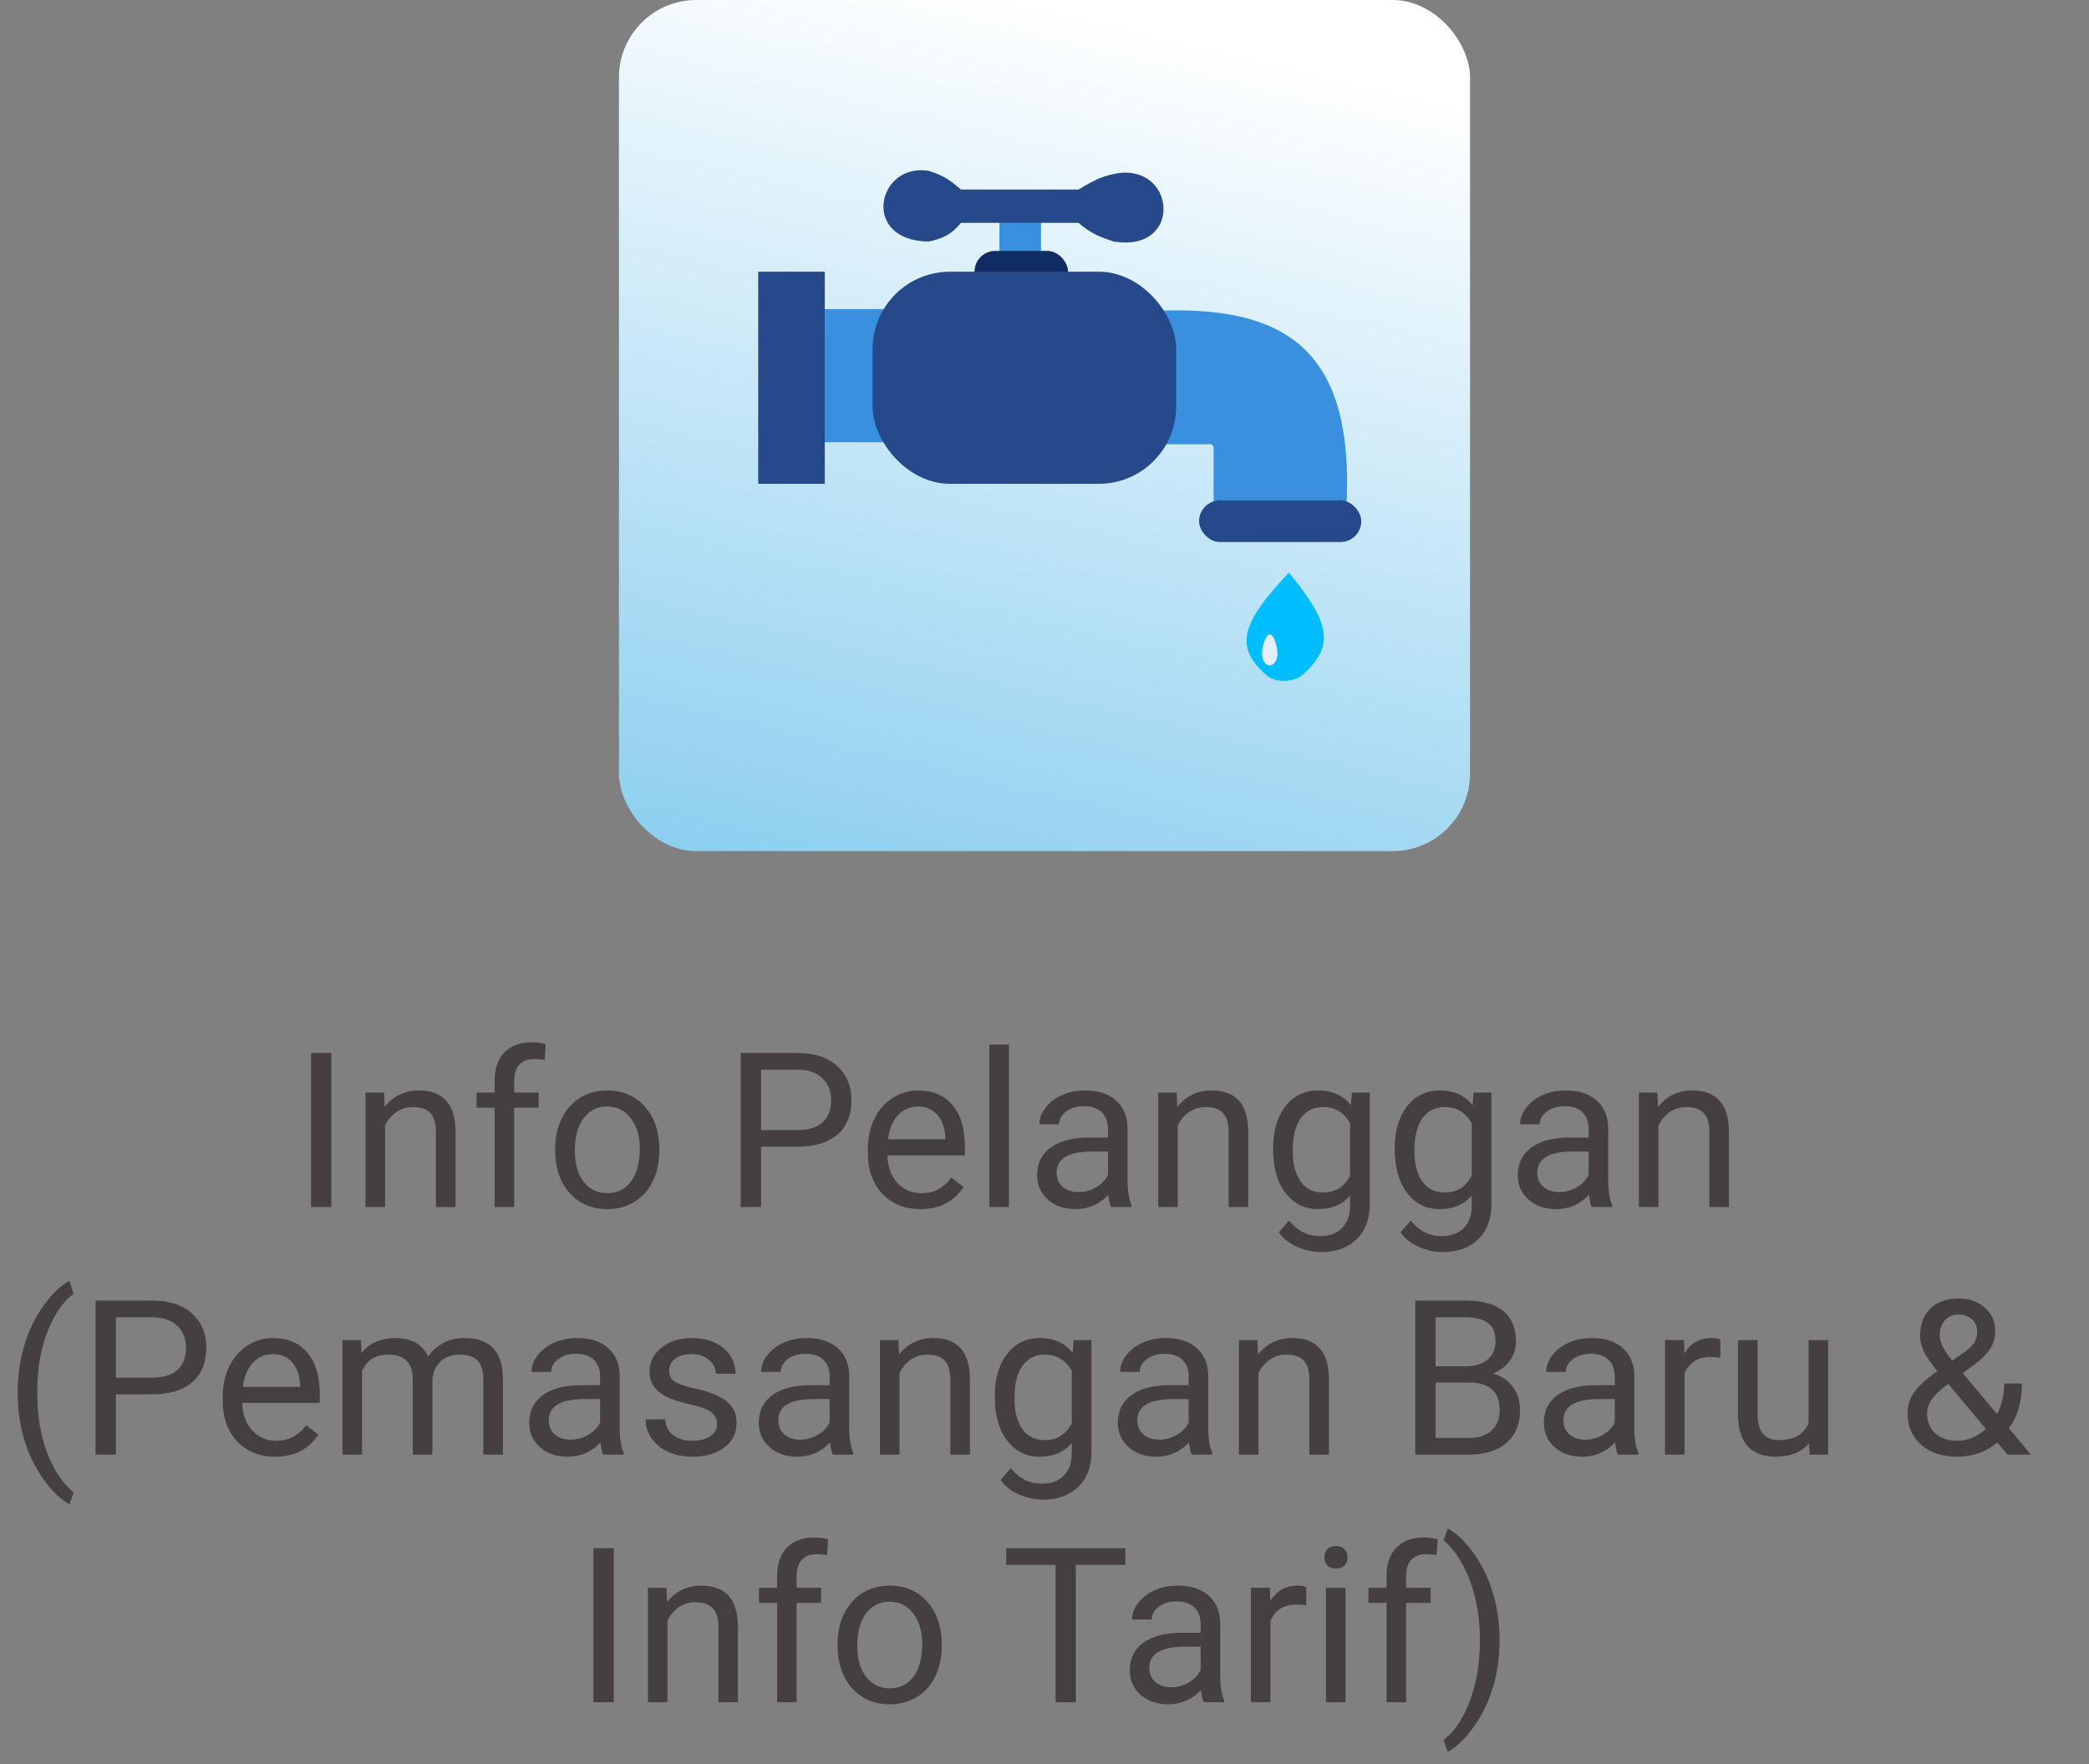 <svg width="135" height="114" viewBox="0 0 135 114" fill="none" xmlns="http://www.w3.org/2000/svg">
<rect x="0" y="0" width="135" height="114" fill="#808080" stroke="none"/>
<rect x="40" width="55" height="55" rx="5" fill="url(#paint0_linear)"/>
<path d="M21.412 78H20.1V68.047H21.412V78ZM24.816 70.603L24.857 71.533C25.422 70.822 26.161 70.467 27.072 70.467C28.635 70.467 29.424 71.349 29.438 73.112V78H28.173V73.106C28.168 72.572 28.045 72.178 27.804 71.923C27.567 71.668 27.195 71.54 26.689 71.54C26.279 71.54 25.919 71.649 25.609 71.868C25.299 72.087 25.058 72.374 24.885 72.73V78H23.62V70.603H24.816ZM31.967 78V71.581H30.798V70.603H31.967V69.845C31.967 69.052 32.179 68.439 32.602 68.006C33.026 67.573 33.626 67.356 34.4 67.356C34.692 67.356 34.981 67.395 35.269 67.473L35.2 68.498C34.986 68.457 34.758 68.436 34.517 68.436C34.106 68.436 33.79 68.557 33.566 68.799C33.343 69.036 33.231 69.378 33.231 69.824V70.603H34.81V71.581H33.231V78H31.967ZM35.877 74.233C35.877 73.509 36.018 72.857 36.301 72.278C36.588 71.7 36.984 71.253 37.49 70.939C38.001 70.624 38.582 70.467 39.233 70.467C40.241 70.467 41.054 70.815 41.674 71.513C42.298 72.21 42.61 73.137 42.61 74.295V74.384C42.61 75.104 42.471 75.751 42.193 76.325C41.92 76.895 41.526 77.339 41.011 77.658C40.5 77.977 39.912 78.137 39.247 78.137C38.245 78.137 37.431 77.788 36.807 77.091C36.187 76.394 35.877 75.471 35.877 74.322V74.233ZM37.148 74.384C37.148 75.204 37.338 75.863 37.716 76.359C38.099 76.856 38.609 77.105 39.247 77.105C39.89 77.105 40.4 76.854 40.778 76.353C41.157 75.847 41.346 75.14 41.346 74.233C41.346 73.422 41.152 72.766 40.765 72.265C40.382 71.759 39.871 71.506 39.233 71.506C38.609 71.506 38.105 71.754 37.723 72.251C37.34 72.748 37.148 73.459 37.148 74.384ZM49.18 74.103V78H47.867V68.047H51.538C52.627 68.047 53.48 68.325 54.095 68.881C54.715 69.437 55.024 70.173 55.024 71.089C55.024 72.055 54.721 72.8 54.115 73.324C53.514 73.844 52.65 74.103 51.524 74.103H49.18ZM49.18 73.03H51.538C52.24 73.03 52.778 72.866 53.151 72.538C53.525 72.205 53.712 71.727 53.712 71.103C53.712 70.51 53.525 70.036 53.151 69.681C52.778 69.325 52.265 69.141 51.613 69.127H49.18V73.03ZM59.475 78.137C58.472 78.137 57.656 77.809 57.027 77.152C56.398 76.492 56.084 75.61 56.084 74.507V74.274C56.084 73.541 56.223 72.887 56.501 72.312C56.783 71.734 57.175 71.283 57.677 70.959C58.183 70.631 58.73 70.467 59.317 70.467C60.279 70.467 61.026 70.784 61.56 71.417C62.093 72.05 62.359 72.957 62.359 74.138V74.664H57.349C57.367 75.393 57.579 75.983 57.984 76.435C58.395 76.881 58.914 77.105 59.543 77.105C59.99 77.105 60.368 77.013 60.678 76.831C60.988 76.649 61.259 76.407 61.491 76.106L62.264 76.708C61.644 77.66 60.714 78.137 59.475 78.137ZM59.317 71.506C58.807 71.506 58.379 71.693 58.032 72.066C57.686 72.436 57.472 72.955 57.39 73.625H61.095V73.529C61.058 72.887 60.885 72.39 60.575 72.039C60.265 71.684 59.846 71.506 59.317 71.506ZM65.203 78H63.938V67.5H65.203V78ZM71.8 78C71.727 77.854 71.668 77.594 71.622 77.221C71.034 77.831 70.332 78.137 69.517 78.137C68.787 78.137 68.188 77.932 67.719 77.522C67.254 77.107 67.022 76.583 67.022 75.949C67.022 75.179 67.313 74.582 67.897 74.158C68.484 73.73 69.309 73.516 70.371 73.516H71.602V72.935C71.602 72.493 71.469 72.142 71.205 71.882C70.941 71.618 70.551 71.485 70.036 71.485C69.585 71.485 69.207 71.599 68.901 71.827C68.596 72.055 68.443 72.331 68.443 72.654H67.172C67.172 72.285 67.302 71.93 67.561 71.588C67.826 71.242 68.181 70.968 68.628 70.768C69.079 70.567 69.574 70.467 70.111 70.467C70.963 70.467 71.631 70.681 72.114 71.109C72.597 71.533 72.848 72.119 72.866 72.866V76.27C72.866 76.95 72.953 77.49 73.126 77.891V78H71.8ZM69.701 77.036C70.098 77.036 70.474 76.934 70.829 76.728C71.185 76.523 71.442 76.257 71.602 75.929V74.411H70.61C69.061 74.411 68.286 74.865 68.286 75.772C68.286 76.168 68.418 76.478 68.683 76.701C68.947 76.924 69.287 77.036 69.701 77.036ZM76.045 70.603L76.086 71.533C76.651 70.822 77.389 70.467 78.301 70.467C79.864 70.467 80.652 71.349 80.666 73.112V78H79.401V73.106C79.397 72.572 79.274 72.178 79.032 71.923C78.795 71.668 78.424 71.54 77.918 71.54C77.508 71.54 77.148 71.649 76.838 71.868C76.528 72.087 76.287 72.374 76.113 72.73V78H74.849V70.603H76.045ZM82.272 74.24C82.272 73.087 82.539 72.171 83.072 71.492C83.606 70.809 84.312 70.467 85.191 70.467C86.094 70.467 86.798 70.786 87.304 71.424L87.365 70.603H88.52V77.822C88.52 78.779 88.236 79.534 87.666 80.085C87.101 80.636 86.34 80.912 85.383 80.912C84.85 80.912 84.328 80.798 83.817 80.57C83.307 80.342 82.917 80.03 82.648 79.634L83.305 78.875C83.847 79.545 84.51 79.88 85.294 79.88C85.909 79.88 86.388 79.707 86.73 79.36C87.076 79.014 87.249 78.526 87.249 77.897V77.262C86.743 77.845 86.053 78.137 85.178 78.137C84.312 78.137 83.61 77.788 83.072 77.091C82.539 76.394 82.272 75.443 82.272 74.24ZM83.544 74.384C83.544 75.218 83.715 75.874 84.057 76.353C84.398 76.826 84.877 77.064 85.492 77.064C86.29 77.064 86.875 76.701 87.249 75.977V72.6C86.862 71.893 86.281 71.54 85.506 71.54C84.891 71.54 84.41 71.779 84.064 72.258C83.717 72.736 83.544 73.445 83.544 74.384ZM90.134 74.24C90.134 73.087 90.4 72.171 90.934 71.492C91.467 70.809 92.173 70.467 93.053 70.467C93.955 70.467 94.659 70.786 95.165 71.424L95.227 70.603H96.382V77.822C96.382 78.779 96.097 79.534 95.527 80.085C94.962 80.636 94.201 80.912 93.244 80.912C92.711 80.912 92.189 80.798 91.679 80.57C91.168 80.342 90.779 80.03 90.51 79.634L91.166 78.875C91.708 79.545 92.371 79.88 93.155 79.88C93.77 79.88 94.249 79.707 94.591 79.36C94.937 79.014 95.11 78.526 95.11 77.897V77.262C94.605 77.845 93.914 78.137 93.039 78.137C92.173 78.137 91.471 77.788 90.934 77.091C90.4 76.394 90.134 75.443 90.134 74.24ZM91.405 74.384C91.405 75.218 91.576 75.874 91.918 76.353C92.26 76.826 92.738 77.064 93.353 77.064C94.151 77.064 94.737 76.701 95.11 75.977V72.6C94.723 71.893 94.142 71.54 93.367 71.54C92.752 71.54 92.271 71.779 91.925 72.258C91.579 72.736 91.405 73.445 91.405 74.384ZM102.862 78C102.789 77.854 102.73 77.594 102.685 77.221C102.097 77.831 101.395 78.137 100.579 78.137C99.85 78.137 99.251 77.932 98.781 77.522C98.316 77.107 98.084 76.583 98.084 75.949C98.084 75.179 98.376 74.582 98.959 74.158C99.547 73.73 100.372 73.516 101.434 73.516H102.664V72.935C102.664 72.493 102.532 72.142 102.268 71.882C102.003 71.618 101.614 71.485 101.099 71.485C100.647 71.485 100.269 71.599 99.964 71.827C99.659 72.055 99.506 72.331 99.506 72.654H98.234C98.234 72.285 98.364 71.93 98.624 71.588C98.888 71.242 99.244 70.968 99.69 70.768C100.142 70.567 100.636 70.467 101.174 70.467C102.026 70.467 102.694 70.681 103.177 71.109C103.66 71.533 103.91 72.119 103.929 72.866V76.27C103.929 76.95 104.015 77.49 104.188 77.891V78H102.862ZM100.764 77.036C101.16 77.036 101.536 76.934 101.892 76.728C102.247 76.523 102.505 76.257 102.664 75.929V74.411H101.673C100.123 74.411 99.349 74.865 99.349 75.772C99.349 76.168 99.481 76.478 99.745 76.701C100.009 76.924 100.349 77.036 100.764 77.036ZM107.107 70.603L107.148 71.533C107.714 70.822 108.452 70.467 109.363 70.467C110.926 70.467 111.715 71.349 111.729 73.112V78H110.464V73.106C110.459 72.572 110.336 72.178 110.095 71.923C109.858 71.668 109.486 71.54 108.98 71.54C108.57 71.54 108.21 71.649 107.9 71.868C107.59 72.087 107.349 72.374 107.176 72.73V78H105.911V70.603H107.107ZM1.144 89.96C1.144 88.93 1.28 87.941 1.554 86.993C1.832 86.045 2.244 85.184 2.791 84.409C3.338 83.634 3.905 83.088 4.493 82.769L4.753 83.603C4.088 84.113 3.541 84.892 3.112 85.94C2.688 86.989 2.456 88.162 2.415 89.461L2.408 90.042C2.408 91.801 2.729 93.328 3.372 94.622C3.759 95.397 4.22 96.003 4.753 96.44L4.493 97.213C3.887 96.876 3.308 96.311 2.757 95.518C1.681 93.968 1.144 92.116 1.144 89.96ZM7.487 90.103V94H6.175V84.047H9.846C10.935 84.047 11.787 84.325 12.402 84.881C13.022 85.437 13.332 86.173 13.332 87.089C13.332 88.055 13.029 88.8 12.423 89.324C11.821 89.844 10.958 90.103 9.832 90.103H7.487ZM7.487 89.03H9.846C10.547 89.03 11.085 88.866 11.459 88.538C11.833 88.205 12.02 87.727 12.02 87.103C12.02 86.51 11.833 86.036 11.459 85.681C11.085 85.325 10.573 85.141 9.921 85.127H7.487V89.03ZM17.782 94.137C16.78 94.137 15.964 93.809 15.335 93.152C14.706 92.492 14.392 91.61 14.392 90.507V90.274C14.392 89.541 14.531 88.887 14.809 88.312C15.091 87.734 15.483 87.283 15.984 86.959C16.49 86.631 17.037 86.467 17.625 86.467C18.587 86.467 19.334 86.784 19.867 87.417C20.4 88.05 20.667 88.957 20.667 90.138V90.664H15.656C15.675 91.393 15.886 91.983 16.292 92.435C16.702 92.881 17.222 93.105 17.851 93.105C18.297 93.105 18.675 93.013 18.985 92.831C19.295 92.649 19.566 92.407 19.799 92.106L20.571 92.708C19.951 93.66 19.022 94.137 17.782 94.137ZM17.625 87.506C17.115 87.506 16.686 87.693 16.34 88.066C15.993 88.436 15.779 88.955 15.697 89.625H19.402V89.529C19.366 88.887 19.193 88.39 18.883 88.039C18.573 87.684 18.154 87.506 17.625 87.506ZM23.326 86.603L23.36 87.424C23.903 86.786 24.634 86.467 25.555 86.467C26.589 86.467 27.293 86.863 27.667 87.656C27.913 87.301 28.232 87.014 28.624 86.795C29.02 86.576 29.488 86.467 30.025 86.467C31.648 86.467 32.473 87.326 32.5 89.044V94H31.235V89.119C31.235 88.591 31.115 88.196 30.873 87.936C30.631 87.672 30.226 87.54 29.656 87.54C29.187 87.54 28.797 87.681 28.487 87.964C28.177 88.242 27.997 88.618 27.947 89.092V94H26.676V89.153C26.676 88.078 26.149 87.54 25.097 87.54C24.267 87.54 23.7 87.893 23.395 88.6V94H22.13V86.603H23.326ZM38.98 94C38.908 93.854 38.848 93.594 38.803 93.221C38.215 93.831 37.513 94.137 36.697 94.137C35.968 94.137 35.369 93.932 34.899 93.522C34.435 93.107 34.202 92.583 34.202 91.949C34.202 91.179 34.494 90.582 35.077 90.158C35.665 89.73 36.49 89.516 37.552 89.516H38.782V88.935C38.782 88.493 38.65 88.142 38.386 87.882C38.121 87.618 37.732 87.485 37.217 87.485C36.766 87.485 36.387 87.599 36.082 87.827C35.777 88.055 35.624 88.331 35.624 88.654H34.352C34.352 88.285 34.482 87.93 34.742 87.588C35.007 87.242 35.362 86.968 35.809 86.768C36.26 86.567 36.754 86.467 37.292 86.467C38.144 86.467 38.812 86.681 39.295 87.109C39.778 87.533 40.029 88.119 40.047 88.866V92.27C40.047 92.95 40.133 93.49 40.307 93.891V94H38.98ZM36.882 93.036C37.278 93.036 37.654 92.934 38.01 92.728C38.365 92.523 38.623 92.257 38.782 91.929V90.411H37.791C36.242 90.411 35.467 90.865 35.467 91.772C35.467 92.168 35.599 92.478 35.863 92.701C36.128 92.924 36.467 93.036 36.882 93.036ZM46.336 92.038C46.336 91.696 46.206 91.432 45.946 91.245C45.691 91.054 45.242 90.89 44.6 90.753C43.962 90.616 43.453 90.452 43.075 90.261C42.702 90.069 42.423 89.841 42.241 89.577C42.063 89.313 41.975 88.998 41.975 88.634C41.975 88.028 42.23 87.515 42.74 87.096C43.255 86.676 43.911 86.467 44.709 86.467C45.547 86.467 46.227 86.683 46.746 87.116C47.27 87.549 47.532 88.103 47.532 88.777H46.261C46.261 88.431 46.113 88.132 45.816 87.882C45.525 87.631 45.156 87.506 44.709 87.506C44.249 87.506 43.889 87.606 43.629 87.807C43.369 88.007 43.239 88.269 43.239 88.593C43.239 88.898 43.36 89.128 43.602 89.283C43.843 89.438 44.278 89.586 44.907 89.728C45.541 89.869 46.053 90.037 46.445 90.233C46.837 90.429 47.127 90.666 47.313 90.944C47.505 91.218 47.601 91.553 47.601 91.949C47.601 92.61 47.336 93.141 46.808 93.542C46.279 93.939 45.593 94.137 44.75 94.137C44.158 94.137 43.633 94.032 43.178 93.822C42.722 93.613 42.364 93.321 42.105 92.947C41.849 92.569 41.722 92.161 41.722 91.724H42.986C43.009 92.147 43.178 92.485 43.492 92.735C43.811 92.981 44.23 93.105 44.75 93.105C45.228 93.105 45.611 93.009 45.898 92.817C46.19 92.621 46.336 92.362 46.336 92.038ZM53.815 94C53.742 93.854 53.682 93.594 53.637 93.221C53.049 93.831 52.347 94.137 51.531 94.137C50.802 94.137 50.203 93.932 49.733 93.522C49.269 93.107 49.036 92.583 49.036 91.949C49.036 91.179 49.328 90.582 49.911 90.158C50.499 89.73 51.324 89.516 52.386 89.516H53.616V88.935C53.616 88.493 53.484 88.142 53.22 87.882C52.955 87.618 52.566 87.485 52.051 87.485C51.6 87.485 51.221 87.599 50.916 87.827C50.611 88.055 50.458 88.331 50.458 88.654H49.187C49.187 88.285 49.316 87.93 49.576 87.588C49.84 87.242 50.196 86.968 50.643 86.768C51.094 86.567 51.588 86.467 52.126 86.467C52.978 86.467 53.646 86.681 54.129 87.109C54.612 87.533 54.863 88.119 54.881 88.866V92.27C54.881 92.95 54.967 93.49 55.141 93.891V94H53.815ZM51.716 93.036C52.112 93.036 52.488 92.934 52.844 92.728C53.199 92.523 53.457 92.257 53.616 91.929V90.411H52.625C51.075 90.411 50.301 90.865 50.301 91.772C50.301 92.168 50.433 92.478 50.697 92.701C50.962 92.924 51.301 93.036 51.716 93.036ZM58.06 86.603L58.101 87.533C58.666 86.822 59.404 86.467 60.315 86.467C61.879 86.467 62.667 87.349 62.681 89.112V94H61.416V89.106C61.411 88.572 61.288 88.178 61.047 87.923C60.81 87.668 60.438 87.54 59.933 87.54C59.523 87.54 59.162 87.649 58.852 87.868C58.543 88.087 58.301 88.374 58.128 88.73V94H56.863V86.603H58.06ZM64.287 90.24C64.287 89.087 64.554 88.171 65.087 87.492C65.62 86.809 66.326 86.467 67.206 86.467C68.108 86.467 68.812 86.786 69.318 87.424L69.38 86.603H70.535V93.822C70.535 94.779 70.25 95.534 69.681 96.085C69.116 96.636 68.355 96.912 67.397 96.912C66.864 96.912 66.342 96.798 65.832 96.57C65.322 96.342 64.932 96.03 64.663 95.634L65.319 94.875C65.862 95.545 66.525 95.88 67.309 95.88C67.924 95.88 68.402 95.707 68.744 95.36C69.091 95.014 69.264 94.526 69.264 93.897V93.262C68.758 93.845 68.067 94.137 67.192 94.137C66.326 94.137 65.625 93.788 65.087 93.091C64.554 92.394 64.287 91.443 64.287 90.24ZM65.559 90.384C65.559 91.218 65.73 91.874 66.071 92.353C66.413 92.826 66.892 93.064 67.507 93.064C68.304 93.064 68.89 92.701 69.264 91.977V88.6C68.876 87.893 68.295 87.54 67.52 87.54C66.905 87.54 66.424 87.779 66.078 88.258C65.732 88.736 65.559 89.445 65.559 90.384ZM77.016 94C76.943 93.854 76.883 93.594 76.838 93.221C76.25 93.831 75.548 94.137 74.732 94.137C74.003 94.137 73.404 93.932 72.935 93.522C72.47 93.107 72.237 92.583 72.237 91.949C72.237 91.179 72.529 90.582 73.112 90.158C73.7 89.73 74.525 89.516 75.587 89.516H76.817V88.935C76.817 88.493 76.685 88.142 76.421 87.882C76.157 87.618 75.767 87.485 75.252 87.485C74.801 87.485 74.422 87.599 74.117 87.827C73.812 88.055 73.659 88.331 73.659 88.654H72.388C72.388 88.285 72.518 87.93 72.777 87.588C73.042 87.242 73.397 86.968 73.844 86.768C74.295 86.567 74.789 86.467 75.327 86.467C76.179 86.467 76.847 86.681 77.33 87.109C77.813 87.533 78.064 88.119 78.082 88.866V92.27C78.082 92.95 78.169 93.49 78.342 93.891V94H77.016ZM74.917 93.036C75.314 93.036 75.689 92.934 76.045 92.728C76.4 92.523 76.658 92.257 76.817 91.929V90.411H75.826C74.277 90.411 73.502 90.865 73.502 91.772C73.502 92.168 73.634 92.478 73.898 92.701C74.163 92.924 74.502 93.036 74.917 93.036ZM81.261 86.603L81.302 87.533C81.867 86.822 82.605 86.467 83.517 86.467C85.08 86.467 85.868 87.349 85.882 89.112V94H84.617V89.106C84.613 88.572 84.49 88.178 84.248 87.923C84.011 87.668 83.64 87.54 83.134 87.54C82.724 87.54 82.364 87.649 82.054 87.868C81.744 88.087 81.502 88.374 81.329 88.73V94H80.064V86.603H81.261ZM91.46 94V84.047H94.714C95.794 84.047 96.605 84.27 97.147 84.717C97.694 85.163 97.968 85.824 97.968 86.699C97.968 87.164 97.836 87.576 97.571 87.936C97.307 88.292 96.947 88.568 96.491 88.764C97.029 88.914 97.453 89.201 97.763 89.625C98.077 90.044 98.234 90.546 98.234 91.129C98.234 92.022 97.945 92.724 97.366 93.234C96.787 93.745 95.969 94 94.912 94H91.46ZM92.772 89.345V92.927H94.939C95.55 92.927 96.031 92.769 96.382 92.455C96.737 92.136 96.915 91.699 96.915 91.143C96.915 89.944 96.263 89.345 94.96 89.345H92.772ZM92.772 88.292H94.755C95.329 88.292 95.787 88.148 96.129 87.861C96.475 87.574 96.648 87.185 96.648 86.692C96.648 86.145 96.489 85.749 96.17 85.503C95.851 85.252 95.366 85.127 94.714 85.127H92.772V88.292ZM104.551 94C104.478 93.854 104.419 93.594 104.373 93.221C103.785 93.831 103.083 94.137 102.268 94.137C101.538 94.137 100.939 93.932 100.47 93.522C100.005 93.107 99.772 92.583 99.772 91.949C99.772 91.179 100.064 90.582 100.647 90.158C101.235 89.73 102.06 89.516 103.122 89.516H104.353V88.935C104.353 88.493 104.22 88.142 103.956 87.882C103.692 87.618 103.302 87.485 102.787 87.485C102.336 87.485 101.958 87.599 101.652 87.827C101.347 88.055 101.194 88.331 101.194 88.654H99.923C99.923 88.285 100.053 87.93 100.312 87.588C100.577 87.242 100.932 86.968 101.379 86.768C101.83 86.567 102.325 86.467 102.862 86.467C103.715 86.467 104.382 86.681 104.865 87.109C105.348 87.533 105.599 88.119 105.617 88.866V92.27C105.617 92.95 105.704 93.49 105.877 93.891V94H104.551ZM102.452 93.036C102.849 93.036 103.225 92.934 103.58 92.728C103.936 92.523 104.193 92.257 104.353 91.929V90.411H103.361C101.812 90.411 101.037 90.865 101.037 91.772C101.037 92.168 101.169 92.478 101.434 92.701C101.698 92.924 102.037 93.036 102.452 93.036ZM111.175 87.738C110.983 87.706 110.776 87.69 110.553 87.69C109.723 87.69 109.16 88.044 108.864 88.75V94H107.6V86.603H108.83L108.851 87.458C109.265 86.797 109.853 86.467 110.614 86.467C110.86 86.467 111.047 86.499 111.175 86.562V87.738ZM116.91 93.269C116.418 93.847 115.696 94.137 114.743 94.137C113.955 94.137 113.353 93.909 112.938 93.453C112.528 92.993 112.321 92.314 112.316 91.416V86.603H113.581V91.382C113.581 92.503 114.037 93.064 114.948 93.064C115.914 93.064 116.557 92.704 116.876 91.983V86.603H118.141V94H116.938L116.91 93.269ZM123.274 91.327C123.274 90.849 123.407 90.409 123.671 90.008C123.94 89.607 124.45 89.14 125.202 88.606C124.76 88.069 124.464 87.636 124.313 87.308C124.163 86.98 124.088 86.654 124.088 86.33C124.088 85.574 124.311 84.981 124.758 84.553C125.204 84.124 125.811 83.91 126.576 83.91C127.26 83.91 127.825 84.111 128.271 84.512C128.718 84.908 128.941 85.409 128.941 86.016C128.941 86.417 128.839 86.788 128.634 87.13C128.433 87.467 128.08 87.823 127.574 88.196L126.843 88.736L129.058 91.382C129.368 90.789 129.522 90.131 129.522 89.406H130.664C130.664 90.568 130.384 91.532 129.823 92.298L131.245 94H129.728L129.064 93.214C128.727 93.515 128.331 93.745 127.875 93.904C127.424 94.059 126.964 94.137 126.494 94.137C125.523 94.137 124.744 93.879 124.156 93.364C123.568 92.849 123.274 92.17 123.274 91.327ZM126.494 93.105C127.164 93.105 127.777 92.849 128.333 92.339L125.906 89.434L125.681 89.598C124.92 90.158 124.539 90.735 124.539 91.327C124.539 91.865 124.712 92.296 125.059 92.619C125.41 92.943 125.888 93.105 126.494 93.105ZM125.353 86.289C125.353 86.727 125.621 87.273 126.159 87.93L126.966 87.362C127.276 87.144 127.488 86.936 127.602 86.74C127.715 86.54 127.772 86.298 127.772 86.016C127.772 85.71 127.659 85.457 127.431 85.257C127.203 85.052 126.916 84.949 126.569 84.949C126.196 84.949 125.899 85.077 125.681 85.332C125.462 85.583 125.353 85.902 125.353 86.289ZM39.664 110H38.352V100.047H39.664V110ZM43.068 102.604L43.109 103.533C43.675 102.822 44.413 102.467 45.324 102.467C46.887 102.467 47.676 103.349 47.69 105.112V110H46.425V105.105C46.42 104.572 46.297 104.178 46.056 103.923C45.819 103.668 45.447 103.54 44.941 103.54C44.531 103.54 44.171 103.649 43.861 103.868C43.551 104.087 43.31 104.374 43.137 104.729V110H41.872V102.604H43.068ZM50.219 110V103.581H49.05V102.604H50.219V101.845C50.219 101.052 50.431 100.439 50.855 100.006C51.278 99.573 51.878 99.356 52.652 99.356C52.944 99.356 53.233 99.395 53.52 99.473L53.452 100.498C53.238 100.457 53.01 100.437 52.769 100.437C52.358 100.437 52.042 100.557 51.818 100.799C51.595 101.036 51.483 101.378 51.483 101.824V102.604H53.062V103.581H51.483V110H50.219ZM54.129 106.233C54.129 105.509 54.27 104.857 54.553 104.278C54.84 103.7 55.236 103.253 55.742 102.938C56.253 102.624 56.834 102.467 57.485 102.467C58.492 102.467 59.306 102.815 59.926 103.513C60.55 104.21 60.862 105.137 60.862 106.295V106.384C60.862 107.104 60.723 107.751 60.445 108.325C60.172 108.895 59.778 109.339 59.263 109.658C58.752 109.977 58.164 110.137 57.499 110.137C56.496 110.137 55.683 109.788 55.059 109.091C54.439 108.394 54.129 107.471 54.129 106.322V106.233ZM55.4 106.384C55.4 107.204 55.59 107.863 55.968 108.359C56.351 108.856 56.861 109.104 57.499 109.104C58.142 109.104 58.652 108.854 59.03 108.353C59.408 107.847 59.598 107.14 59.598 106.233C59.598 105.422 59.404 104.766 59.017 104.265C58.634 103.759 58.123 103.506 57.485 103.506C56.861 103.506 56.357 103.754 55.975 104.251C55.592 104.748 55.4 105.459 55.4 106.384ZM72.723 101.127H69.523V110H68.218V101.127H65.025V100.047H72.723V101.127ZM77.788 110C77.715 109.854 77.656 109.594 77.61 109.221C77.022 109.831 76.321 110.137 75.505 110.137C74.776 110.137 74.176 109.932 73.707 109.521C73.242 109.107 73.01 108.583 73.01 107.949C73.01 107.179 73.301 106.582 73.885 106.158C74.473 105.73 75.297 105.516 76.359 105.516H77.59V104.935C77.59 104.493 77.458 104.142 77.193 103.882C76.929 103.618 76.539 103.485 76.024 103.485C75.573 103.485 75.195 103.599 74.89 103.827C74.584 104.055 74.432 104.331 74.432 104.654H73.16C73.16 104.285 73.29 103.93 73.55 103.588C73.814 103.242 74.17 102.968 74.616 102.768C75.067 102.567 75.562 102.467 76.1 102.467C76.952 102.467 77.62 102.681 78.103 103.109C78.586 103.533 78.836 104.119 78.855 104.866V108.271C78.855 108.95 78.941 109.49 79.114 109.891V110H77.788ZM75.689 109.036C76.086 109.036 76.462 108.934 76.817 108.729C77.173 108.523 77.43 108.257 77.59 107.929V106.411H76.599C75.049 106.411 74.274 106.865 74.274 107.771C74.274 108.168 74.407 108.478 74.671 108.701C74.935 108.924 75.275 109.036 75.689 109.036ZM84.412 103.738C84.221 103.706 84.013 103.69 83.79 103.69C82.961 103.69 82.398 104.044 82.102 104.75V110H80.837V102.604H82.067L82.088 103.458C82.503 102.797 83.091 102.467 83.852 102.467C84.098 102.467 84.284 102.499 84.412 102.562V103.738ZM86.955 110H85.69V102.604H86.955V110ZM85.588 100.642C85.588 100.437 85.649 100.263 85.772 100.122C85.9 99.981 86.087 99.91 86.333 99.91C86.579 99.91 86.766 99.981 86.894 100.122C87.021 100.263 87.085 100.437 87.085 100.642C87.085 100.847 87.021 101.018 86.894 101.154C86.766 101.291 86.579 101.359 86.333 101.359C86.087 101.359 85.9 101.291 85.772 101.154C85.649 101.018 85.588 100.847 85.588 100.642ZM89.607 110V103.581H88.439V102.604H89.607V101.845C89.607 101.052 89.819 100.439 90.243 100.006C90.667 99.573 91.266 99.356 92.041 99.356C92.333 99.356 92.622 99.395 92.909 99.473L92.841 100.498C92.627 100.457 92.399 100.437 92.157 100.437C91.747 100.437 91.43 100.557 91.207 100.799C90.984 101.036 90.872 101.378 90.872 101.824V102.604H92.451V103.581H90.872V110H89.607ZM96.908 106.028C96.908 107.045 96.774 108.02 96.505 108.954C96.241 109.884 95.833 110.743 95.281 111.531C94.734 112.32 94.16 112.88 93.559 113.213L93.292 112.44C93.994 111.903 94.557 111.069 94.981 109.938C95.409 108.804 95.628 107.546 95.637 106.165V105.946C95.637 104.989 95.537 104.101 95.336 103.28C95.135 102.455 94.855 101.717 94.495 101.065C94.14 100.414 93.739 99.906 93.292 99.541L93.559 98.769C94.16 99.101 94.732 99.657 95.274 100.437C95.821 101.216 96.229 102.075 96.498 103.014C96.772 103.952 96.908 104.957 96.908 106.028Z" fill="#453F3F"/>
<rect x="64.588" y="14.332" width="2.688" height="2.15" fill="#3890DE"/>
<rect x="62.976" y="16.214" width="6.047" height="2.688" rx="1.344" fill="#0F2C64"/>
<path d="M69.695 14.4H62.102C61.702 14.846 61.346 15.334 60.019 15.609C55.596 15.571 56.668 10.501 60.019 11.04C60.853 11.312 61.263 11.515 62.102 12.249H69.695C70.966 11.481 71.358 11.388 71.979 11.242C75.976 10.393 76.543 16.337 71.979 15.609C70.969 15.278 70.454 15.056 69.695 14.4Z" fill="#26498C"/>
<path d="M87.03 32.407C87.465 21.632 82.215 19.172 71.845 20.312V28.711H77.892C78.338 28.66 78.476 28.743 78.429 29.181V32.407H87.03Z" fill="#3890DE"/>
<rect x="53.3" y="19.976" width="6.047" height="8.6" fill="#3890DE"/>
<rect x="49" y="17.558" width="4.3" height="13.707" fill="#26498C"/>
<rect x="56.391" y="17.558" width="19.619" height="13.707" rx="5" fill="#26498C"/>
<rect x="77.489" y="32.339" width="10.482" height="2.688" rx="1.344" fill="#26498C"/>
<path d="M84.264 43.544C86.177 41.751 86.055 40.348 83.296 37C80.275 40.194 79.654 41.814 81.925 43.698C82.409 44.1 83.619 44.15 84.264 43.544Z" fill="#00BDFF"/>
<path d="M82.556 42.231C82.556 42.656 82.332 43 82.056 43C81.78 43 81.556 42.656 81.556 42.231C81.556 41.806 81.78 41 82.056 41C82.332 41 82.556 41.806 82.556 42.231Z" fill="#E4EEFF"/>
<defs>
<linearGradient id="paint0_linear" x1="67" y1="5.66515e-07" x2="40" y2="113" gradientUnits="userSpaceOnUse">
<stop stop-color="white"/>
<stop offset="1" stop-color="#1DA0E0"/>
</linearGradient>
</defs>
</svg>
